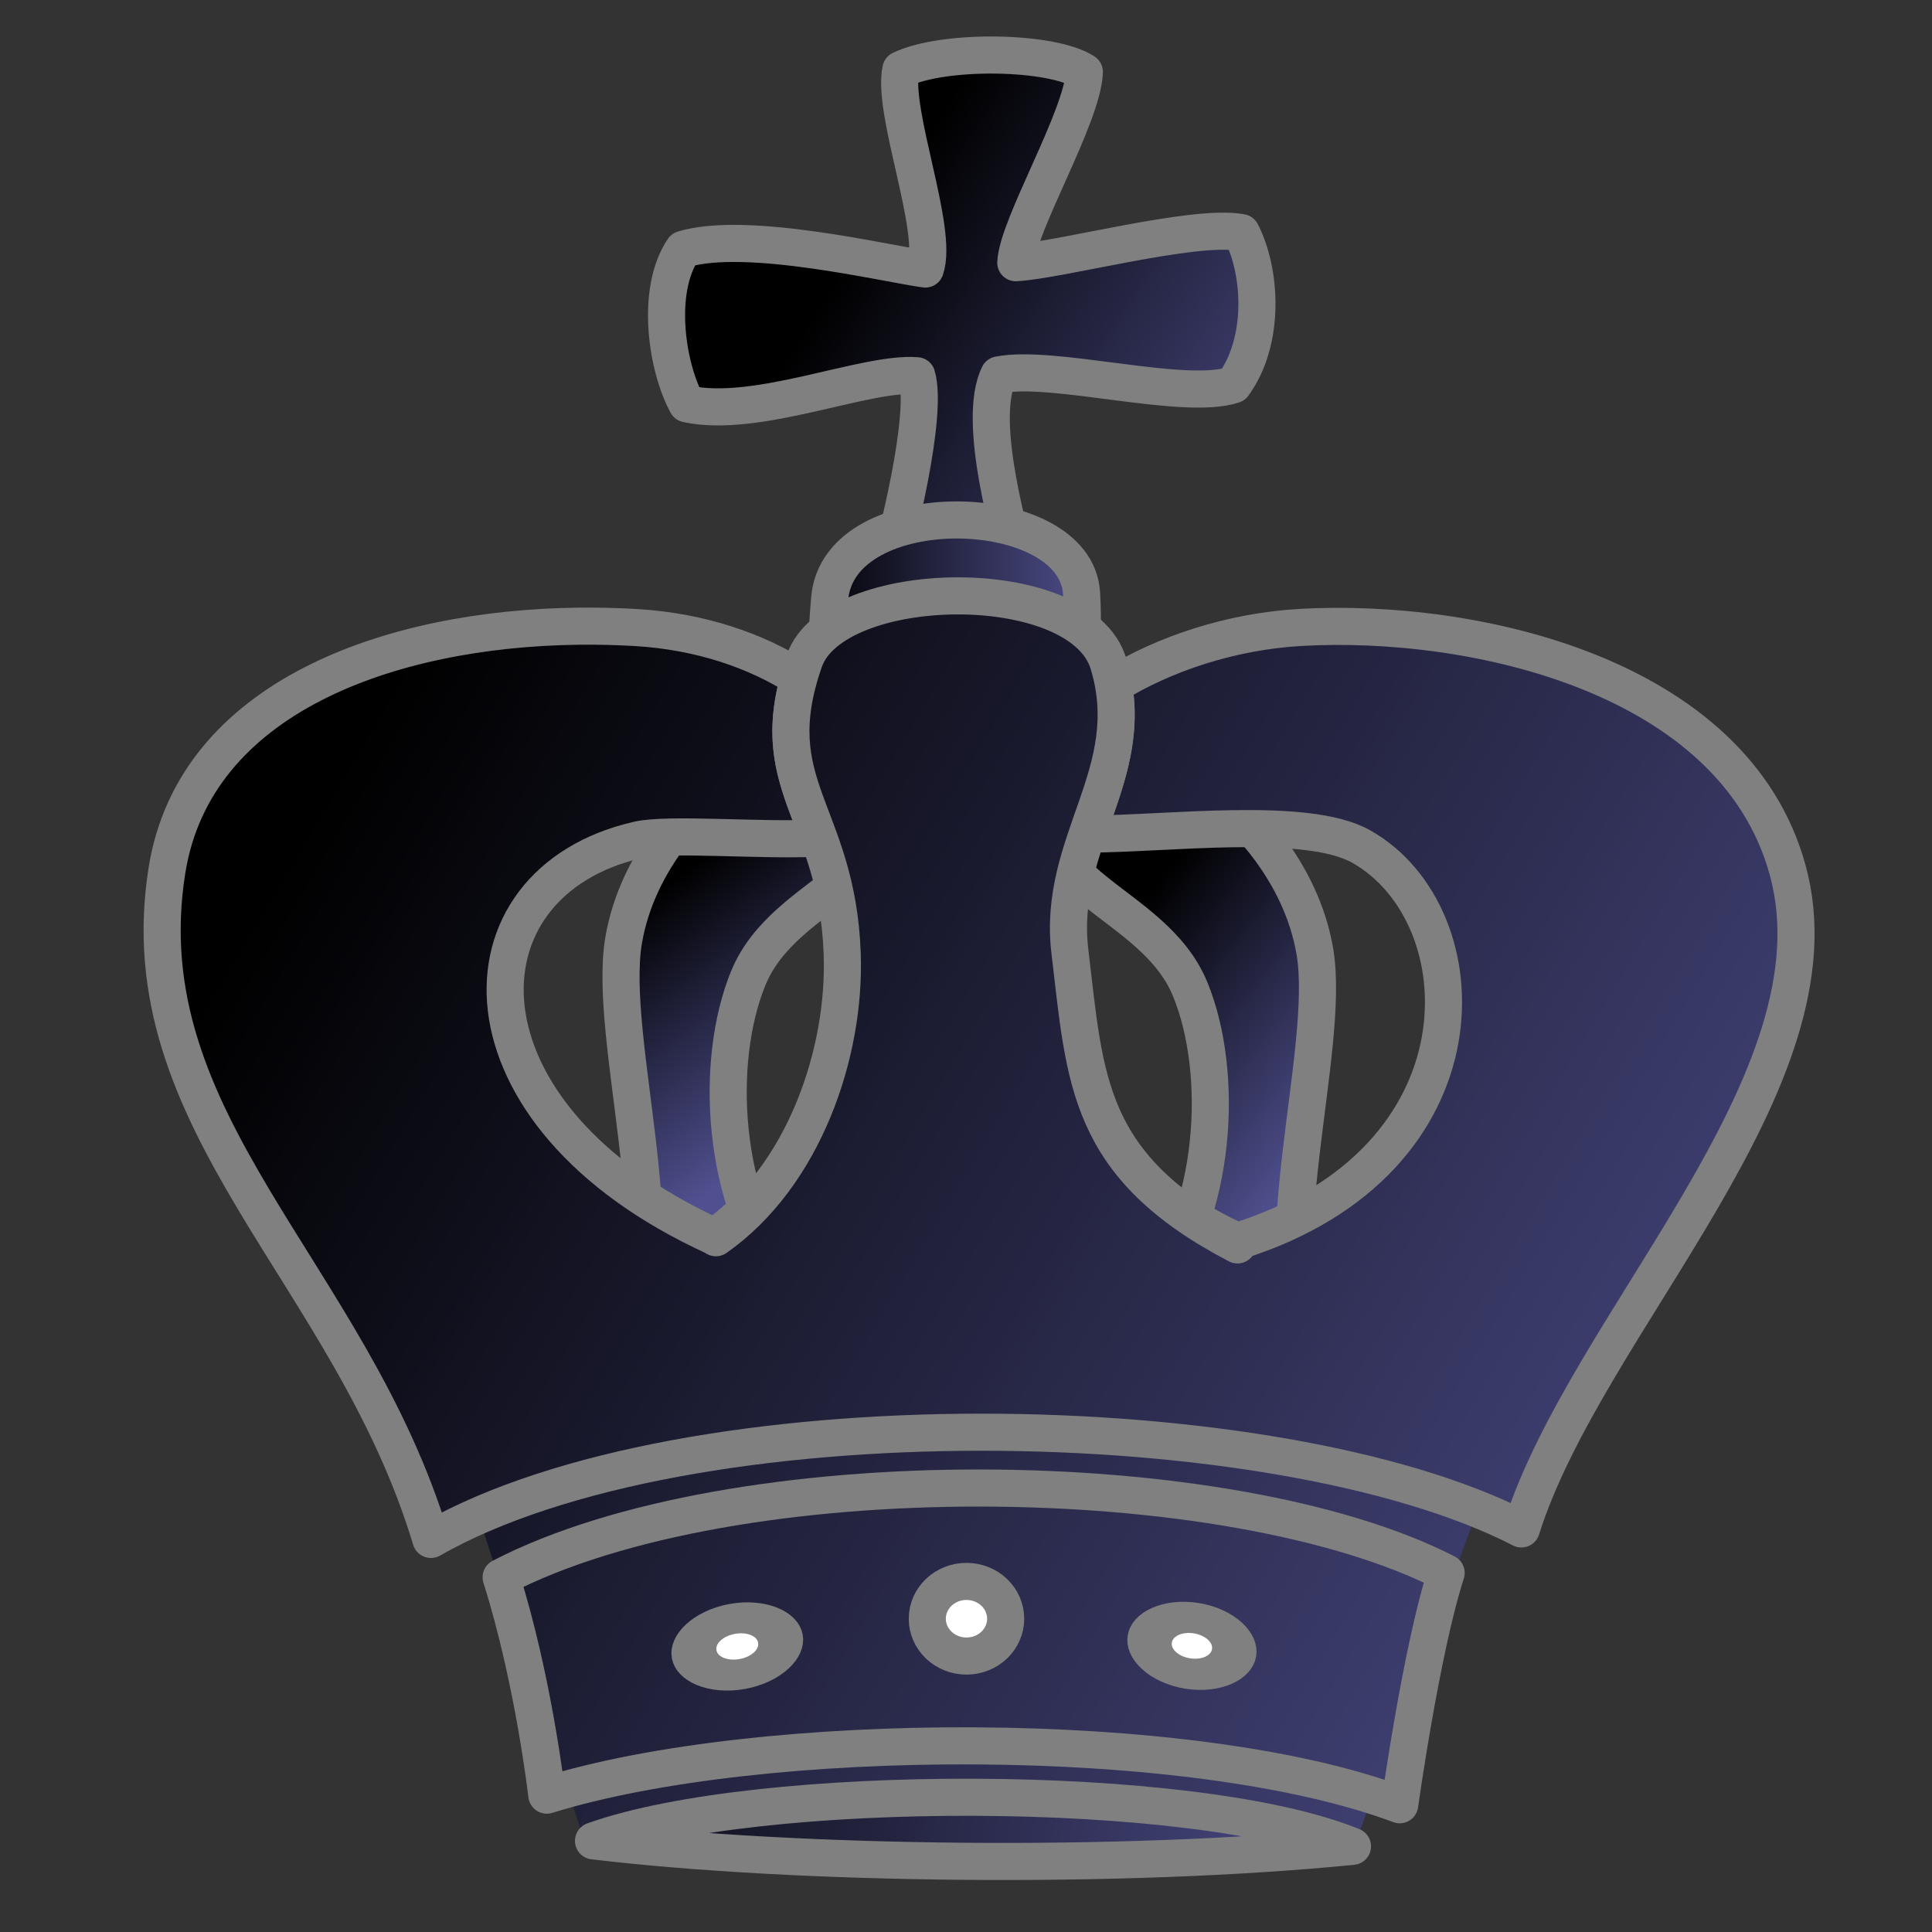 <?xml version="1.0" encoding="UTF-8" standalone="no"?>
<!-- Created with Inkscape (http://www.inkscape.org/) -->

<svg
   xmlns:dc="http://purl.org/dc/elements/1.1/"
   xmlns:cc="http://creativecommons.org/ns#"
   xmlns:rdf="http://www.w3.org/1999/02/22-rdf-syntax-ns#"
   xmlns:svg="http://www.w3.org/2000/svg"
   xmlns="http://www.w3.org/2000/svg"
   xmlns:xlink="http://www.w3.org/1999/xlink"
   xmlns:sodipodi="http://sodipodi.sourceforge.net/DTD/sodipodi-0.dtd"
   xmlns:inkscape="http://www.inkscape.org/namespaces/inkscape"
   width="200"
   height="200"
   id="svg3318"
   version="1.1"
   inkscape:version="0.47 r22583"
   sodipodi:docname="koenig_black.svg"
   inkscape:export-filename="C:\Users\Matthias_2\Documents\koenig_black.png"
   inkscape:export-xdpi="90"
   inkscape:export-ydpi="90">
  <rect width="100%" height="100%" fill="#333333" stroke="none"/>
  <defs
     id="defs3">
    <inkscape:perspective
       sodipodi:type="inkscape:persp3d"
       inkscape:vp_x="0 : 95.669289 : 1"
       inkscape:vp_y="0 : 1000 : 0"
       inkscape:vp_z="301.18109 : 95.669289 : 1"
       inkscape:persp3d-origin="150.59055 : 63.779526 : 1"
       id="perspective3325" />
    <inkscape:perspective
       id="perspective3272"
       inkscape:persp3d-origin="0.5 : 0.33333333 : 1"
       inkscape:vp_z="1 : 0.5 : 1"
       inkscape:vp_y="0 : 1000 : 0"
       inkscape:vp_x="0 : 0.5 : 1"
       sodipodi:type="inkscape:persp3d" />
    <linearGradient
       gradientTransform="matrix(1.045,0,0,1.014,-33.829,-11.835)"
       gradientUnits="userSpaceOnUse"
       y2="274.331"
       x2="689.745"
       y1="207.665"
       x1="7.338"
       id="linearGradient3043-9-4"
       xlink:href="#linearGradient3037-3-8"
       inkscape:collect="always" />
    <linearGradient
       id="linearGradient3037-3-8">
      <stop
         id="stop3039-1-5"
         offset="0"
         style="stop-color:black;stop-opacity:1;" />
      <stop
         id="stop3041-9-6"
         offset="1"
         style="stop-color:#505090;stop-opacity:1;" />
    </linearGradient>
    <linearGradient
       gradientTransform="matrix(1.045,0,0,1.014,-33.829,-11.835)"
       gradientUnits="userSpaceOnUse"
       y2="782.072"
       x2="878.595"
       y1="715.406"
       x1="193.15"
       id="linearGradient3067-8-4"
       xlink:href="#linearGradient3037-3-8"
       inkscape:collect="always" />
    <linearGradient
       id="linearGradient3281">
      <stop
         id="stop3283"
         offset="0"
         style="stop-color:black;stop-opacity:1;" />
      <stop
         id="stop3285"
         offset="1"
         style="stop-color:#505090;stop-opacity:1;" />
    </linearGradient>
    <linearGradient
       gradientTransform="matrix(1.045,0,0,1.014,-33.829,-11.835)"
       gradientUnits="userSpaceOnUse"
       y2="643.197"
       x2="906.095"
       y1="521.53"
       x1="218.502"
       id="linearGradient3051-6-9"
       xlink:href="#linearGradient3037-3-8"
       inkscape:collect="always" />
    <linearGradient
       id="linearGradient3288">
      <stop
         id="stop3290"
         offset="0"
         style="stop-color:black;stop-opacity:1;" />
      <stop
         id="stop3292"
         offset="1"
         style="stop-color:#505090;stop-opacity:1;" />
    </linearGradient>
    <linearGradient
       gradientTransform="matrix(1.045,0,0,1.014,-33.829,-11.835)"
       gradientUnits="userSpaceOnUse"
       y2="400.734"
       x2="966.586"
       y1="229.068"
       x1="153.414"
       id="linearGradient3059-5-8"
       xlink:href="#linearGradient3037-3-8"
       inkscape:collect="always" />
    <linearGradient
       id="linearGradient3295">
      <stop
         id="stop3297"
         offset="0"
         style="stop-color:black;stop-opacity:1;" />
      <stop
         id="stop3299"
         offset="1"
         style="stop-color:#505090;stop-opacity:1;" />
    </linearGradient>
    <inkscape:perspective
       id="perspective3464"
       inkscape:persp3d-origin="0.5 : 0.33333333 : 1"
       inkscape:vp_z="1 : 0.5 : 1"
       inkscape:vp_y="0 : 1000 : 0"
       inkscape:vp_x="0 : 0.5 : 1"
       sodipodi:type="inkscape:persp3d" />
    <linearGradient
       gradientUnits="userSpaceOnUse"
       y2="521.216"
       x2="368.562"
       y1="427.05"
       x1="297.554"
       id="linearGradient2272"
       xlink:href="#linearGradient2266"
       inkscape:collect="always" />
    <linearGradient
       id="linearGradient2266">
      <stop
         id="stop2268"
         offset="0"
         style="stop-color:#000000;stop-opacity:1" />
      <stop
         id="stop2270"
         offset="1"
         style="stop-color:#505090;stop-opacity:1" />
    </linearGradient>
    <linearGradient
       gradientUnits="userSpaceOnUse"
       y2="528.547"
       x2="595.971"
       y1="448.547"
       x1="495.296"
       id="linearGradient2274"
       xlink:href="#linearGradient2266"
       inkscape:collect="always" />
    <linearGradient
       id="linearGradient3473">
      <stop
         id="stop3475"
         offset="0"
         style="stop-color:#000000;stop-opacity:1" />
      <stop
         id="stop3477"
         offset="1"
         style="stop-color:#505090;stop-opacity:1" />
    </linearGradient>
    <linearGradient
       y2="286.919"
       x2="579.848"
       y1="160.253"
       x1="379.197"
       gradientUnits="userSpaceOnUse"
       id="linearGradient6201"
       xlink:href="#linearGradient2266"
       inkscape:collect="always" />
    <linearGradient
       id="linearGradient3480">
      <stop
         id="stop3482"
         offset="0"
         style="stop-color:#000000;stop-opacity:1" />
      <stop
         id="stop3484"
         offset="1"
         style="stop-color:#505090;stop-opacity:1" />
    </linearGradient>
    <linearGradient
       y2="319.275"
       x2="494.551"
       y1="319.275"
       x1="368.469"
       gradientUnits="userSpaceOnUse"
       id="linearGradient6198"
       xlink:href="#linearGradient2266"
       inkscape:collect="always" />
    <linearGradient
       id="linearGradient3487">
      <stop
         id="stop3489"
         offset="0"
         style="stop-color:#000000;stop-opacity:1" />
      <stop
         id="stop3491"
         offset="1"
         style="stop-color:#505090;stop-opacity:1" />
    </linearGradient>
    <linearGradient
       y2="836.313"
       x2="812.369"
       y1="428.659"
       x1="129.962"
       gradientUnits="userSpaceOnUse"
       id="linearGradient5315"
       xlink:href="#linearGradient2266"
       inkscape:collect="always" />
    <linearGradient
       id="linearGradient3494">
      <stop
         id="stop3496"
         offset="0"
         style="stop-color:#000000;stop-opacity:1" />
      <stop
         id="stop3498"
         offset="1"
         style="stop-color:#505090;stop-opacity:1" />
    </linearGradient>
    <linearGradient
       y2="836.313"
       x2="812.369"
       y1="428.659"
       x1="129.962"
       gradientUnits="userSpaceOnUse"
       id="linearGradient5312"
       xlink:href="#linearGradient2266"
       inkscape:collect="always" />
    <linearGradient
       id="linearGradient3501">
      <stop
         id="stop3503"
         offset="0"
         style="stop-color:#000000;stop-opacity:1" />
      <stop
         id="stop3505"
         offset="1"
         style="stop-color:#505090;stop-opacity:1" />
    </linearGradient>
    <linearGradient
       y2="836.313"
       x2="812.369"
       y1="428.659"
       x1="129.962"
       gradientUnits="userSpaceOnUse"
       id="linearGradient5309"
       xlink:href="#linearGradient2266"
       inkscape:collect="always" />
    <linearGradient
       id="linearGradient3508">
      <stop
         id="stop3510"
         offset="0"
         style="stop-color:#000000;stop-opacity:1" />
      <stop
         id="stop3512"
         offset="1"
         style="stop-color:#505090;stop-opacity:1" />
    </linearGradient>
    <linearGradient
       y2="836.313"
       x2="812.369"
       y1="428.659"
       x1="129.962"
       gradientUnits="userSpaceOnUse"
       id="linearGradient5306"
       xlink:href="#linearGradient2266"
       inkscape:collect="always" />
    <linearGradient
       id="linearGradient3515">
      <stop
         id="stop3517"
         offset="0"
         style="stop-color:#000000;stop-opacity:1" />
      <stop
         id="stop3519"
         offset="1"
         style="stop-color:#505090;stop-opacity:1" />
    </linearGradient>
    <linearGradient
       gradientUnits="userSpaceOnUse"
       y2="859.351"
       x2="633.491"
       y1="774.937"
       x1="221.551"
       id="linearGradient2302"
       xlink:href="#linearGradient2266"
       inkscape:collect="always" />
    <linearGradient
       id="linearGradient3522">
      <stop
         id="stop3524"
         offset="0"
         style="stop-color:#000000;stop-opacity:1" />
      <stop
         id="stop3526"
         offset="1"
         style="stop-color:#505090;stop-opacity:1" />
    </linearGradient>
  </defs>
  <sodipodi:namedview
     id="base"
     pagecolor="#ffffff"
     bordercolor="#666666"
     borderopacity="1.0"
     inkscape:pageopacity="0.0"
     inkscape:pageshadow="2"
     inkscape:zoom="1.2"
     inkscape:cx="149.32005"
     inkscape:cy="117.96909"
     inkscape:document-units="mm"
     inkscape:current-layer="layer1"
     showgrid="true"
     inkscape:window-width="684"
     inkscape:window-height="642"
     inkscape:window-x="25"
     inkscape:window-y="25"
     inkscape:window-maximized="0">
    <inkscape:grid
       type="xygrid"
       id="grid3400"
       empspacing="5"
       visible="true"
       enabled="true"
       snapvisiblegridlinesonly="true" />
  </sodipodi:namedview>
  <g
     inkscape:label="Layer 1"
     inkscape:groupmode="layer"
     id="layer1"
     transform="translate(-10.68,21.614)">
    <g
       inkscape:label="Layer 1"
       id="layer1-0"
       transform="matrix(0.24,0,0,0.24,5.954,-30.891)">
      <path
         sodipodi:nodetypes="csssc"
         id="path3299"
         d="m 288.635,612.485 c 23.192,-33.51 -7.051,-125.839 0.018,-168.052 11.473,-68.508 101.489,-114.49 113.505,-74.772 14.253,47.116 -43.612,51.563 -59.712,90.894 -14.788,36.126 -11.624,96.482 17.166,132.81"
         style="fill:url(#linearGradient2272);fill-opacity:1;fill-rule:evenodd;stroke:#808080;stroke-width:16;stroke-linecap:round;stroke-linejoin:round;stroke-miterlimit:4;stroke-opacity:1;stroke-dasharray:none" />
      <path
         style="fill:url(#linearGradient2274);fill-opacity:1;fill-rule:evenodd;stroke:#808080;stroke-width:16;stroke-linecap:round;stroke-linejoin:round;stroke-miterlimit:4;stroke-opacity:1;stroke-dasharray:none"
         d="m 586.89,617.316 c -23.192,-33.51 7.051,-125.839 -0.018,-168.052 -11.473,-68.508 -101.489,-114.49 -113.505,-74.772 -14.253,47.116 43.612,51.563 59.712,90.894 14.788,36.126 11.624,96.482 -17.166,132.81"
         id="path3303"
         sodipodi:nodetypes="csssc" />
      <path
         sodipodi:nodetypes="cccccccccccc"
         id="path24710"
         d="m 401.217,288.115 c 5.258,-15 18.904,-70.925 13.916,-87.401 -22.314,-1.766 -68.935,18.702 -99.152,12.145 -8.511,-15.386 -13.824,-48.493 -1.599,-66.667 27.355,-8.324 87.731,6.268 104.419,8.505 5.916,-16.853 -14.494,-67.637 -10.54,-86.027 18.75,-8.963 65.314,-8.077 79.153,1.034 -0.705,19.314 -28.895,66.225 -29.579,82.264 18.784,-0.963 77.294,-16.875 97.268,-12.989 8.616,16.71 10.486,46.565 -3.414,65.646 -21.295,7.093 -77.675,-8.93 -101.166,-4.27 -9.9,19.967 5.491,71.523 9.278,86.605"
         style="fill:url(#linearGradient6201);fill-opacity:1;fill-rule:evenodd;stroke:#808080;stroke-width:16;stroke-linecap:round;stroke-linejoin:round;stroke-miterlimit:4;stroke-opacity:1;stroke-dasharray:none" />
      <path
         sodipodi:nodetypes="csss"
         id="path3297"
         d="m 408.41,371.832 c -24.735,-21.418 -35.634,-21.596 -30.833,-75.206 4.1,-45.781 106.257,-43.419 108.634,-1.991 2.981,51.947 -14.29,55.837 -26.3,80.989"
         style="fill:url(#linearGradient6198);fill-opacity:1;fill-rule:evenodd;stroke:#808080;stroke-width:16;stroke-linecap:round;stroke-linejoin:round;stroke-miterlimit:4;stroke-opacity:1;stroke-dasharray:none" />
      <path
         sodipodi:nodetypes="ccccc"
         id="path25586"
         d="m 270.962,830.299 -63.975,-196.243 471.233,-2.068 -74.89,204.325 -332.368,-6.014 z"
         style="fill:url(#linearGradient5315);fill-opacity:1;fill-rule:evenodd;stroke:none" />
      <path
         style="fill:url(#linearGradient5312);fill-opacity:1;fill-rule:evenodd;stroke:#808080;stroke-width:16;stroke-linecap:round;stroke-linejoin:round;stroke-miterlimit:4;stroke-opacity:1;stroke-dasharray:none"
         d="m 643.456,717.109 c -93.676,-48.014 -307.139,-50.27 -407.606,1.875 14.074,44.473 19.703,93.973 19.703,93.973 91.667,-28.464 277.874,-29.6 367.874,4.143 0,0 9.28,-66.68 20.029,-99.992 z"
         id="path9792-9"
         sodipodi:nodetypes="ccccc" />
      <path
         sodipodi:nodetypes="cccsccscsccssccsc"
         id="path23833"
         d="m 553.531,574.031 c -36.241,-15.313 -76.704,-58.826 -121.978,-60.222 -43.575,1.009 -78.556,38.564 -103.397,58.409 -115.273,-52.467 -113.895,-152.891 -33.25,-171.312 13.135,-3 52.232,0.464 78.062,-0.719 -8.225,-22.716 -17.192,-38.824 -8.688,-69.062 -18.228,-11.732 -42.488,-20.144 -70.125,-21.781 C 285.905,308.855 277.525,308.647 269.125,308.75 187.924,309.75 103.674,339.286 91.719,414 74.27,523.048 170.811,587.315 205.562,702.656 315.87,639.748 570.227,643.754 675.906,698.125 703.954,608.963 815.757,504.764 790.75,413.875 767.592,329.705 655.008,305.074 580.719,309.281 550.61,310.987 521.706,320.734 500,334.125 c 4.202,23.971 -4.315,43.569 -11.375,64.281 34.345,0.015 94.602,-7.972 118.25,5.406 52.23,29.547 56.212,135.897 -53.344,170.219 z"
         style="fill:url(#linearGradient5309);fill-opacity:1;fill-rule:evenodd;stroke:#808080;stroke-width:16;stroke-linecap:round;stroke-linejoin:round;stroke-miterlimit:4;stroke-opacity:1;stroke-dasharray:none" />
      <path
         style="fill:url(#linearGradient5306);fill-opacity:1;fill-rule:evenodd;stroke:#808080;stroke-width:16;stroke-linecap:round;stroke-linejoin:round;stroke-miterlimit:4;stroke-opacity:1;stroke-dasharray:none"
         d="m 328.488,572.528 c 37.995,-26.678 55.998,-79.661 54.479,-122.435 -2.191,-61.676 -35.179,-72.427 -16.34,-126.414 12.774,-36.607 119.163,-38.489 131.179,1.23 14.253,47.116 -22.342,76.449 -16.638,124.146 6.654,55.64 7.067,92.522 72.295,126.572"
         id="path2408"
         sodipodi:nodetypes="cssssc" />
      <path
         sodipodi:nodetypes="ccc"
         id="path8563"
         d="m 275.691,832.678 c 87.864,10.485 228.211,12.206 327.366,2.359 -68.597,-27.98 -256.555,-27.676 -327.366,-2.359 z"
         style="fill:url(#linearGradient2302);fill-opacity:1;fill-rule:evenodd;stroke:#808080;stroke-width:16;stroke-linecap:round;stroke-linejoin:round;stroke-miterlimit:4;stroke-opacity:1;stroke-dasharray:none" />
      <path
         transform="matrix(0.966,0,0,0.966,-333.822,-147.027)"
         d="m 815,915 c 0,9.205 -7.835,16.667 -17.5,16.667 -9.665,0 -17.5,-7.462 -17.5,-16.667 0,-9.205 7.835,-16.667 17.5,-16.667 9.665,0 17.5,7.462 17.5,16.667 z"
         sodipodi:ry="16.666666"
         sodipodi:rx="17.5"
         sodipodi:cy="915"
         sodipodi:cx="797.5"
         id="path21809"
         style="fill:#ffffff;fill-opacity:1;fill-rule:evenodd;stroke:#808080;stroke-width:16.56;stroke-linecap:round;stroke-linejoin:round;stroke-miterlimit:4;stroke-opacity:1;stroke-dasharray:none;stroke-dashoffset:0"
         sodipodi:type="arc" />
      <path
         transform="matrix(1.063,-0.192,0.129,0.713,-628.072,249.549)"
         sodipodi:type="arc"
         style="fill:#ffffff;fill-opacity:1;fill-rule:evenodd;stroke:#808080;stroke-width:18.087;stroke-linecap:round;stroke-linejoin:round;stroke-miterlimit:4;stroke-opacity:1;stroke-dasharray:none;stroke-dashoffset:0"
         id="path21811"
         sodipodi:cx="797.5"
         sodipodi:cy="915"
         sodipodi:rx="17.5"
         sodipodi:ry="16.666666"
         d="m 815,915 c 0,9.205 -7.835,16.667 -17.5,16.667 -9.665,0 -17.5,-7.462 -17.5,-16.667 0,-9.205 7.835,-16.667 17.5,-16.667 9.665,0 17.5,7.462 17.5,16.667 z" />
      <path
         d="m 815,915 c 0,9.205 -7.835,16.667 -17.5,16.667 -9.665,0 -17.5,-7.462 -17.5,-16.667 0,-9.205 7.835,-16.667 17.5,-16.667 9.665,0 17.5,7.462 17.5,16.667 z"
         sodipodi:ry="16.666666"
         sodipodi:rx="17.5"
         sodipodi:cy="915"
         sodipodi:cx="797.5"
         id="path21815"
         style="fill:#ffffff;fill-opacity:1;fill-rule:evenodd;stroke:#808080;stroke-width:18.32;stroke-linecap:round;stroke-linejoin:round;stroke-miterlimit:4;stroke-opacity:1;stroke-dasharray:none;stroke-dashoffset:0"
         sodipodi:type="arc"
         transform="matrix(1.039,0.169,-0.116,0.715,-188.652,-40.445)" />
    </g>
  </g>
</svg>
